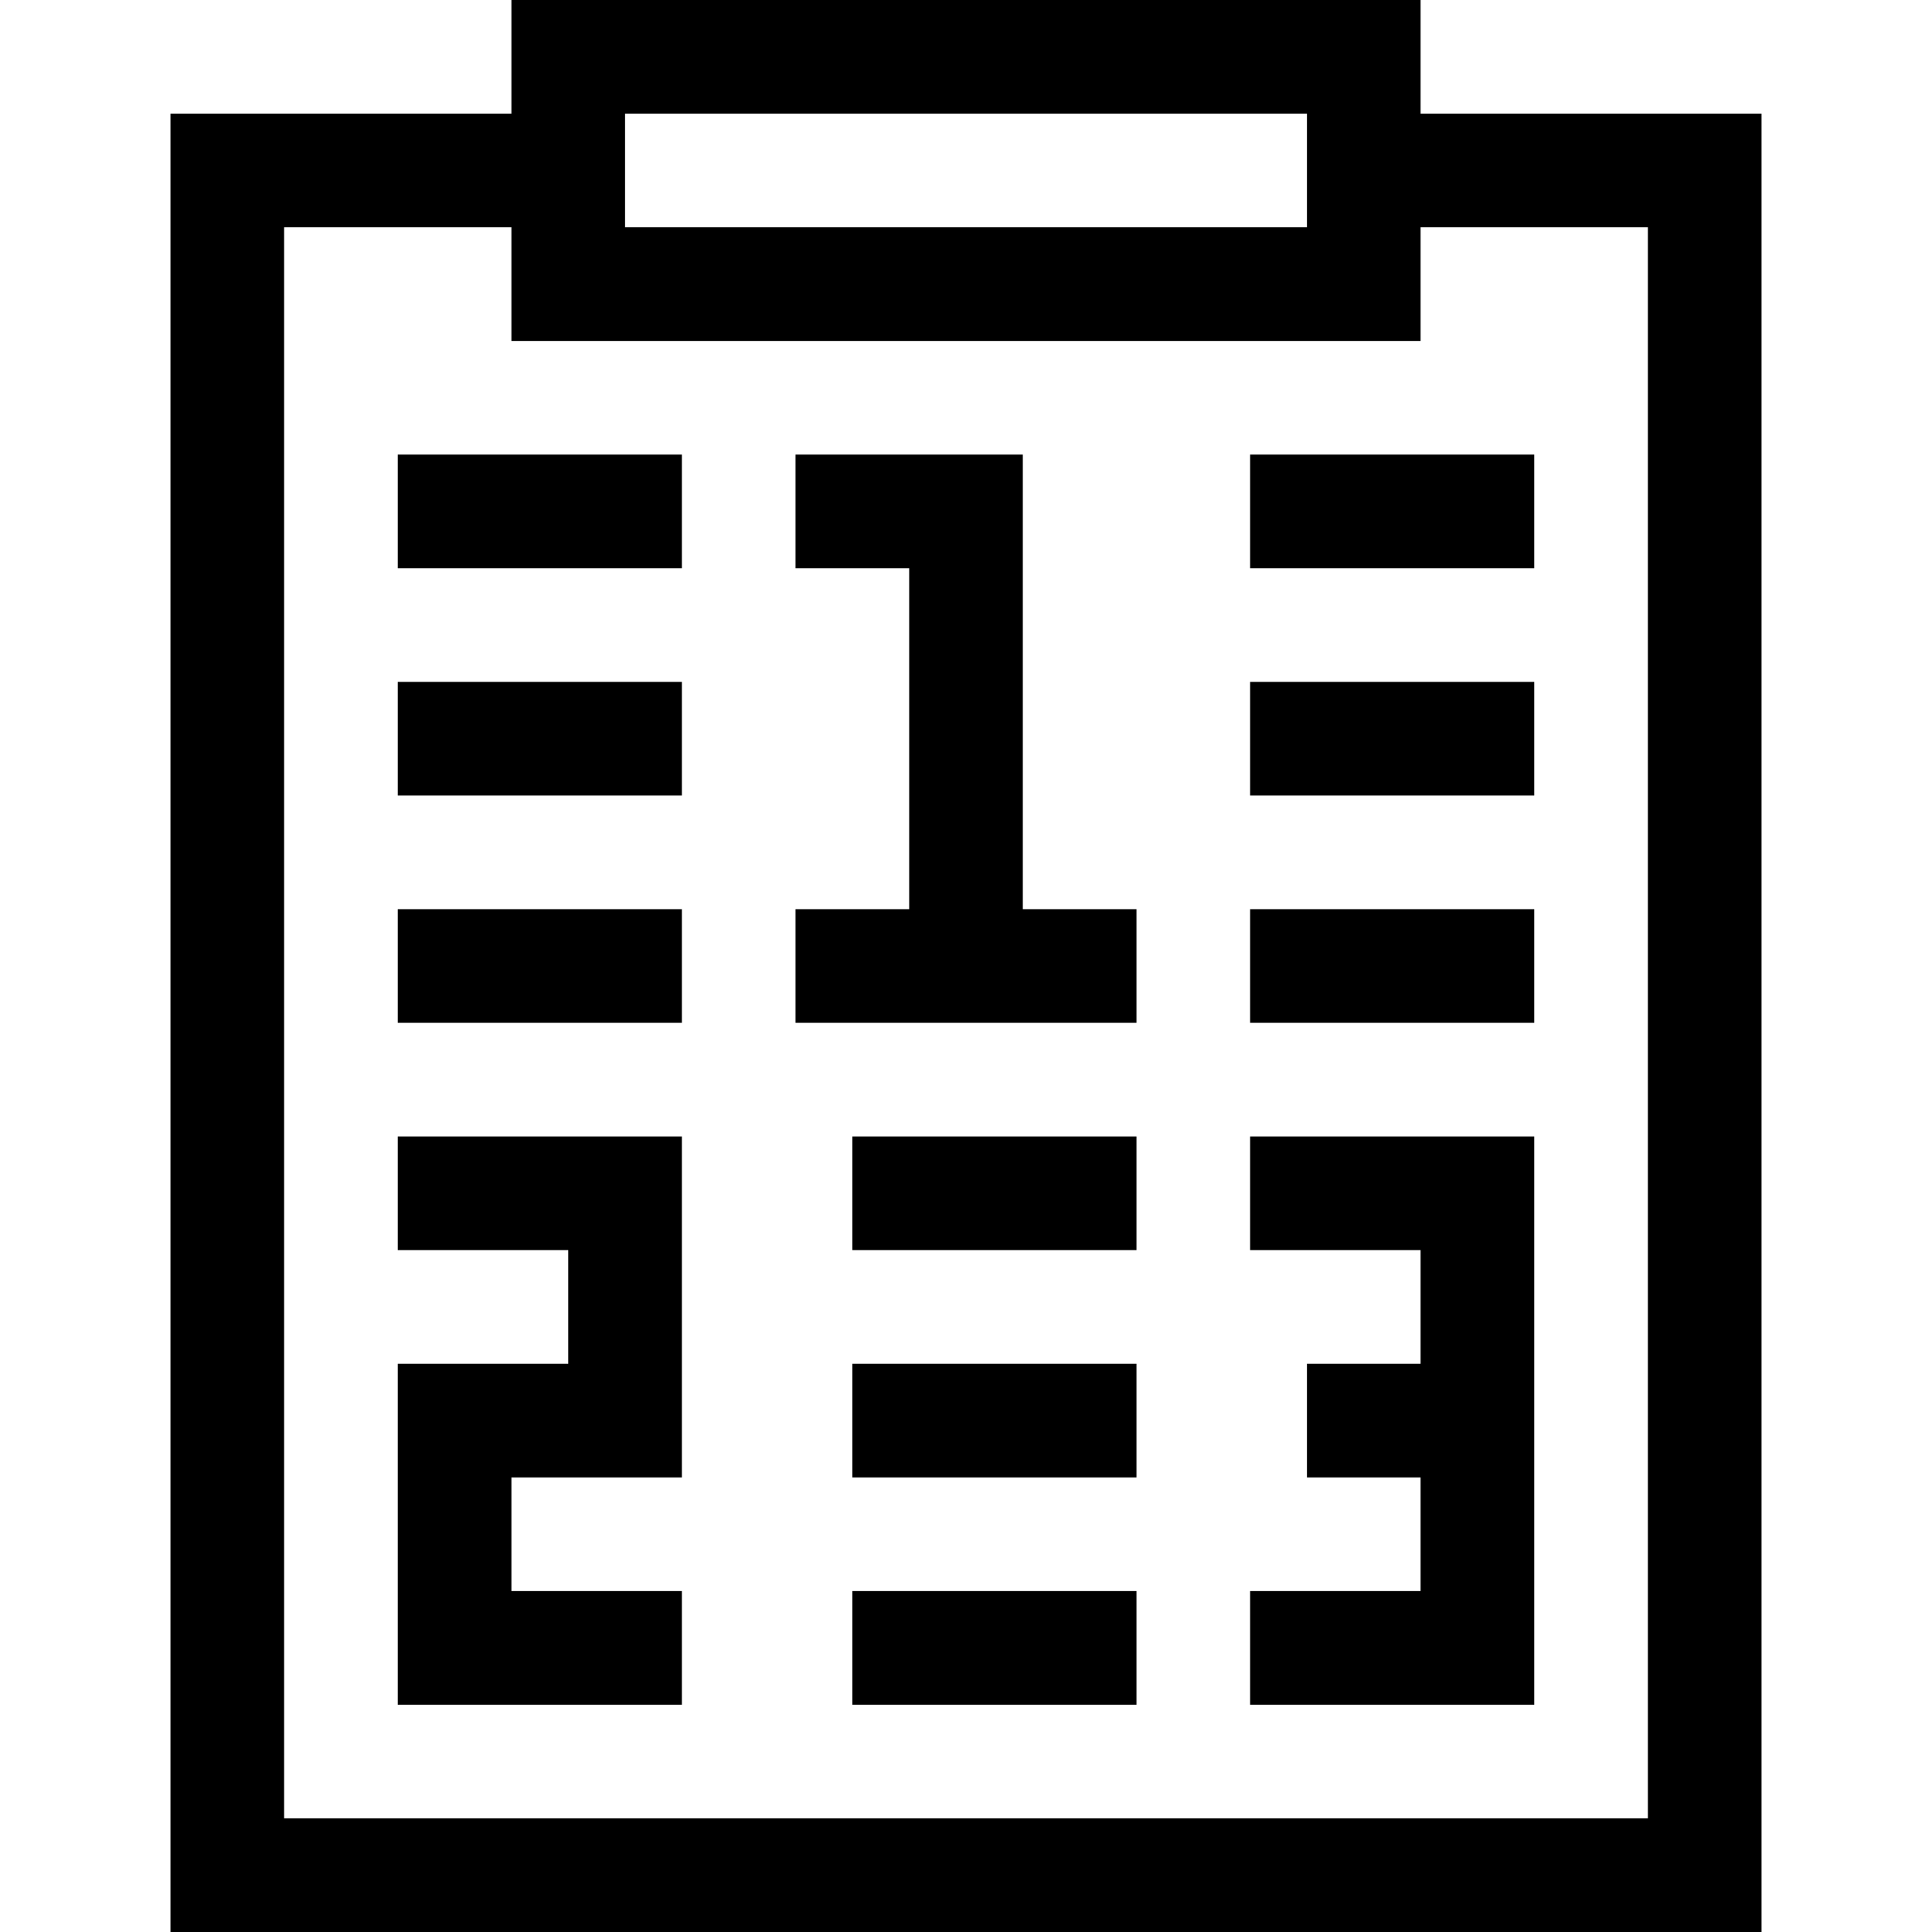 <svg id="Capa_1" enable-background="new 0 0 510 510" height="512" viewBox="0 0 510 510" width="512" xmlns="http://www.w3.org/2000/svg"><g><path d="m375 30v-30h-240v30h-90v480h420v-480zm-210 0h180v30h-180zm270 450h-360v-420h60v30h240v-30h60z"/><path d="m105 330h45v30h-45v90h75v-30h-45v-30h45v-90h-75z"/><path d="m330 330h45v30h-30v30h30v30h-45v30h75v-150h-75z"/><path d="m270 120h-60v30h30v90h-30v30h90v-30h-30z"/><path d="m330 120h75v30h-75z"/><path d="m330 180h75v30h-75z"/><path d="m330 240h75v30h-75z"/><path d="m225 300h75v30h-75z"/><path d="m225 360h75v30h-75z"/><path d="m225 420h75v30h-75z"/><path d="m105 120h75v30h-75z"/><path d="m105 180h75v30h-75z"/><path d="m105 240h75v30h-75z"/></g></svg>